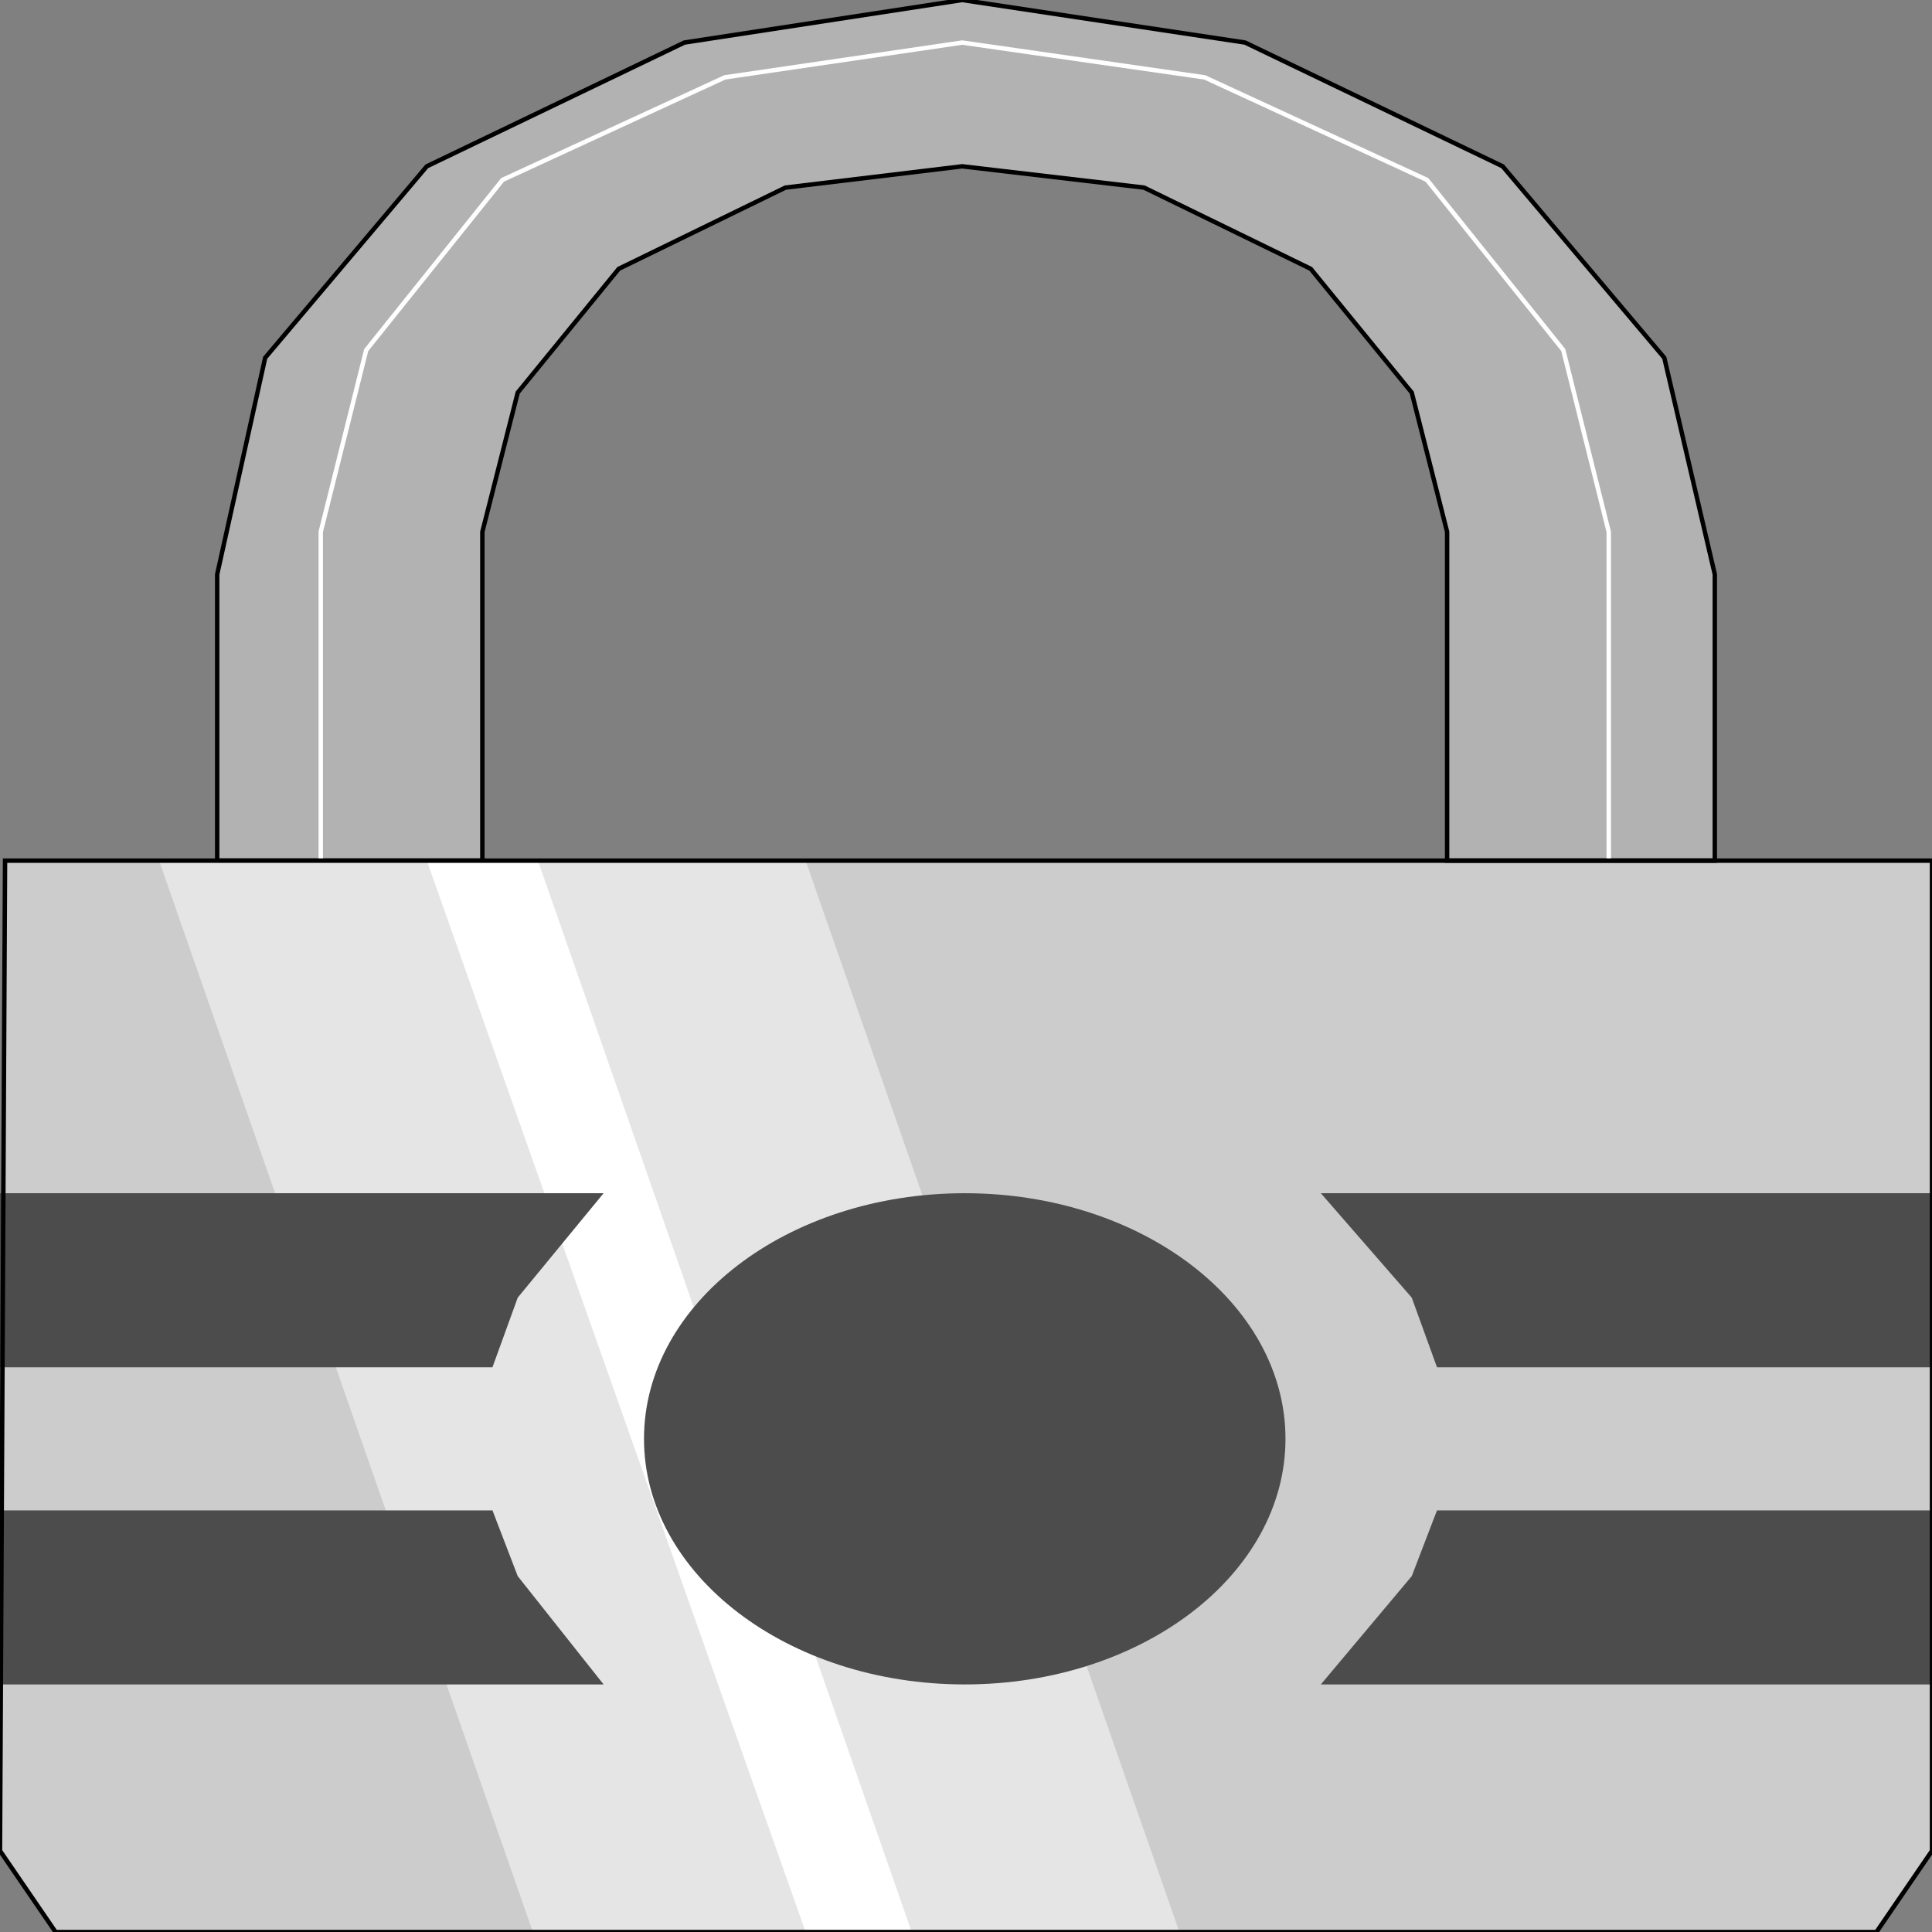 <svg width="150" height="150" viewBox="0 0 150 150" fill="none" xmlns="http://www.w3.org/2000/svg">
<rect x="0" y="0" width="150" height="150" fill="#808080" stroke="none"/>
<g clip-path="url(#clip0_2109_209391)">
<path d="M150 66.82V143.697L145.686 150.003H4.314L0 143.697L0.392 66.82H150Z" fill="#CCCCCC"/>
<path d="M112.353 66.817H133.137V44.595L129.215 27.778L116.666 12.913L96.666 3.303L74.705 0L53.137 3.303L33.137 12.913L20.588 27.778L16.862 44.595V66.817H37.45V41.291L40.196 30.48L48.039 20.871L60.98 14.565L74.705 12.913L88.823 14.565L101.764 20.871L109.607 30.48L112.353 41.291V66.817Z" fill="#B2B2B2" stroke="black" stroke-width="0.343"/>
<path d="M12.352 66.82L41.372 150.003H91.568L62.549 66.82H12.352Z" fill="#E5E5E5"/>
<path d="M33.138 66.82L62.55 150.003H70.785L41.765 66.82H33.138Z" fill="white"/>
<path d="M111.568 117.266H150V130.779H102.549L109.608 122.371L111.568 117.266Z" fill="#4C4C4C"/>
<path d="M109.608 100.749L102.549 92.641H150V106.154H111.568L109.608 100.749Z" fill="#4C4C4C"/>
<path d="M74.902 130.779C88.655 130.779 99.804 122.241 99.804 111.71C99.804 101.178 88.655 92.641 74.902 92.641C61.149 92.641 50 101.178 50 111.71C50 122.241 61.149 130.779 74.902 130.779Z" fill="#4C4C4C"/>
<path d="M38.235 117.266H0V130.779H46.863L40.196 122.371L38.235 117.266Z" fill="#4C4C4C"/>
<path d="M40.196 100.749L46.863 92.641H0V106.154H38.235L40.196 100.749Z" fill="#4C4C4C"/>
<path d="M24.902 66.818V41.293L28.432 27.179L39.02 13.965L56.275 6.007L74.706 3.305L93.53 6.007L110.785 13.965L121.373 27.179L124.902 41.293V66.818" stroke="white" stroke-width="0.343"/>
<path d="M150 66.82V143.697L145.686 150.003H4.314L0 143.697L0.392 66.82H150Z" stroke="black" stroke-width="0.343"/>
</g>
<defs>
<clipPath id="clip0_2109_209391">
<rect width="150" height="150" fill="white"/>
</clipPath>
</defs>
</svg>
